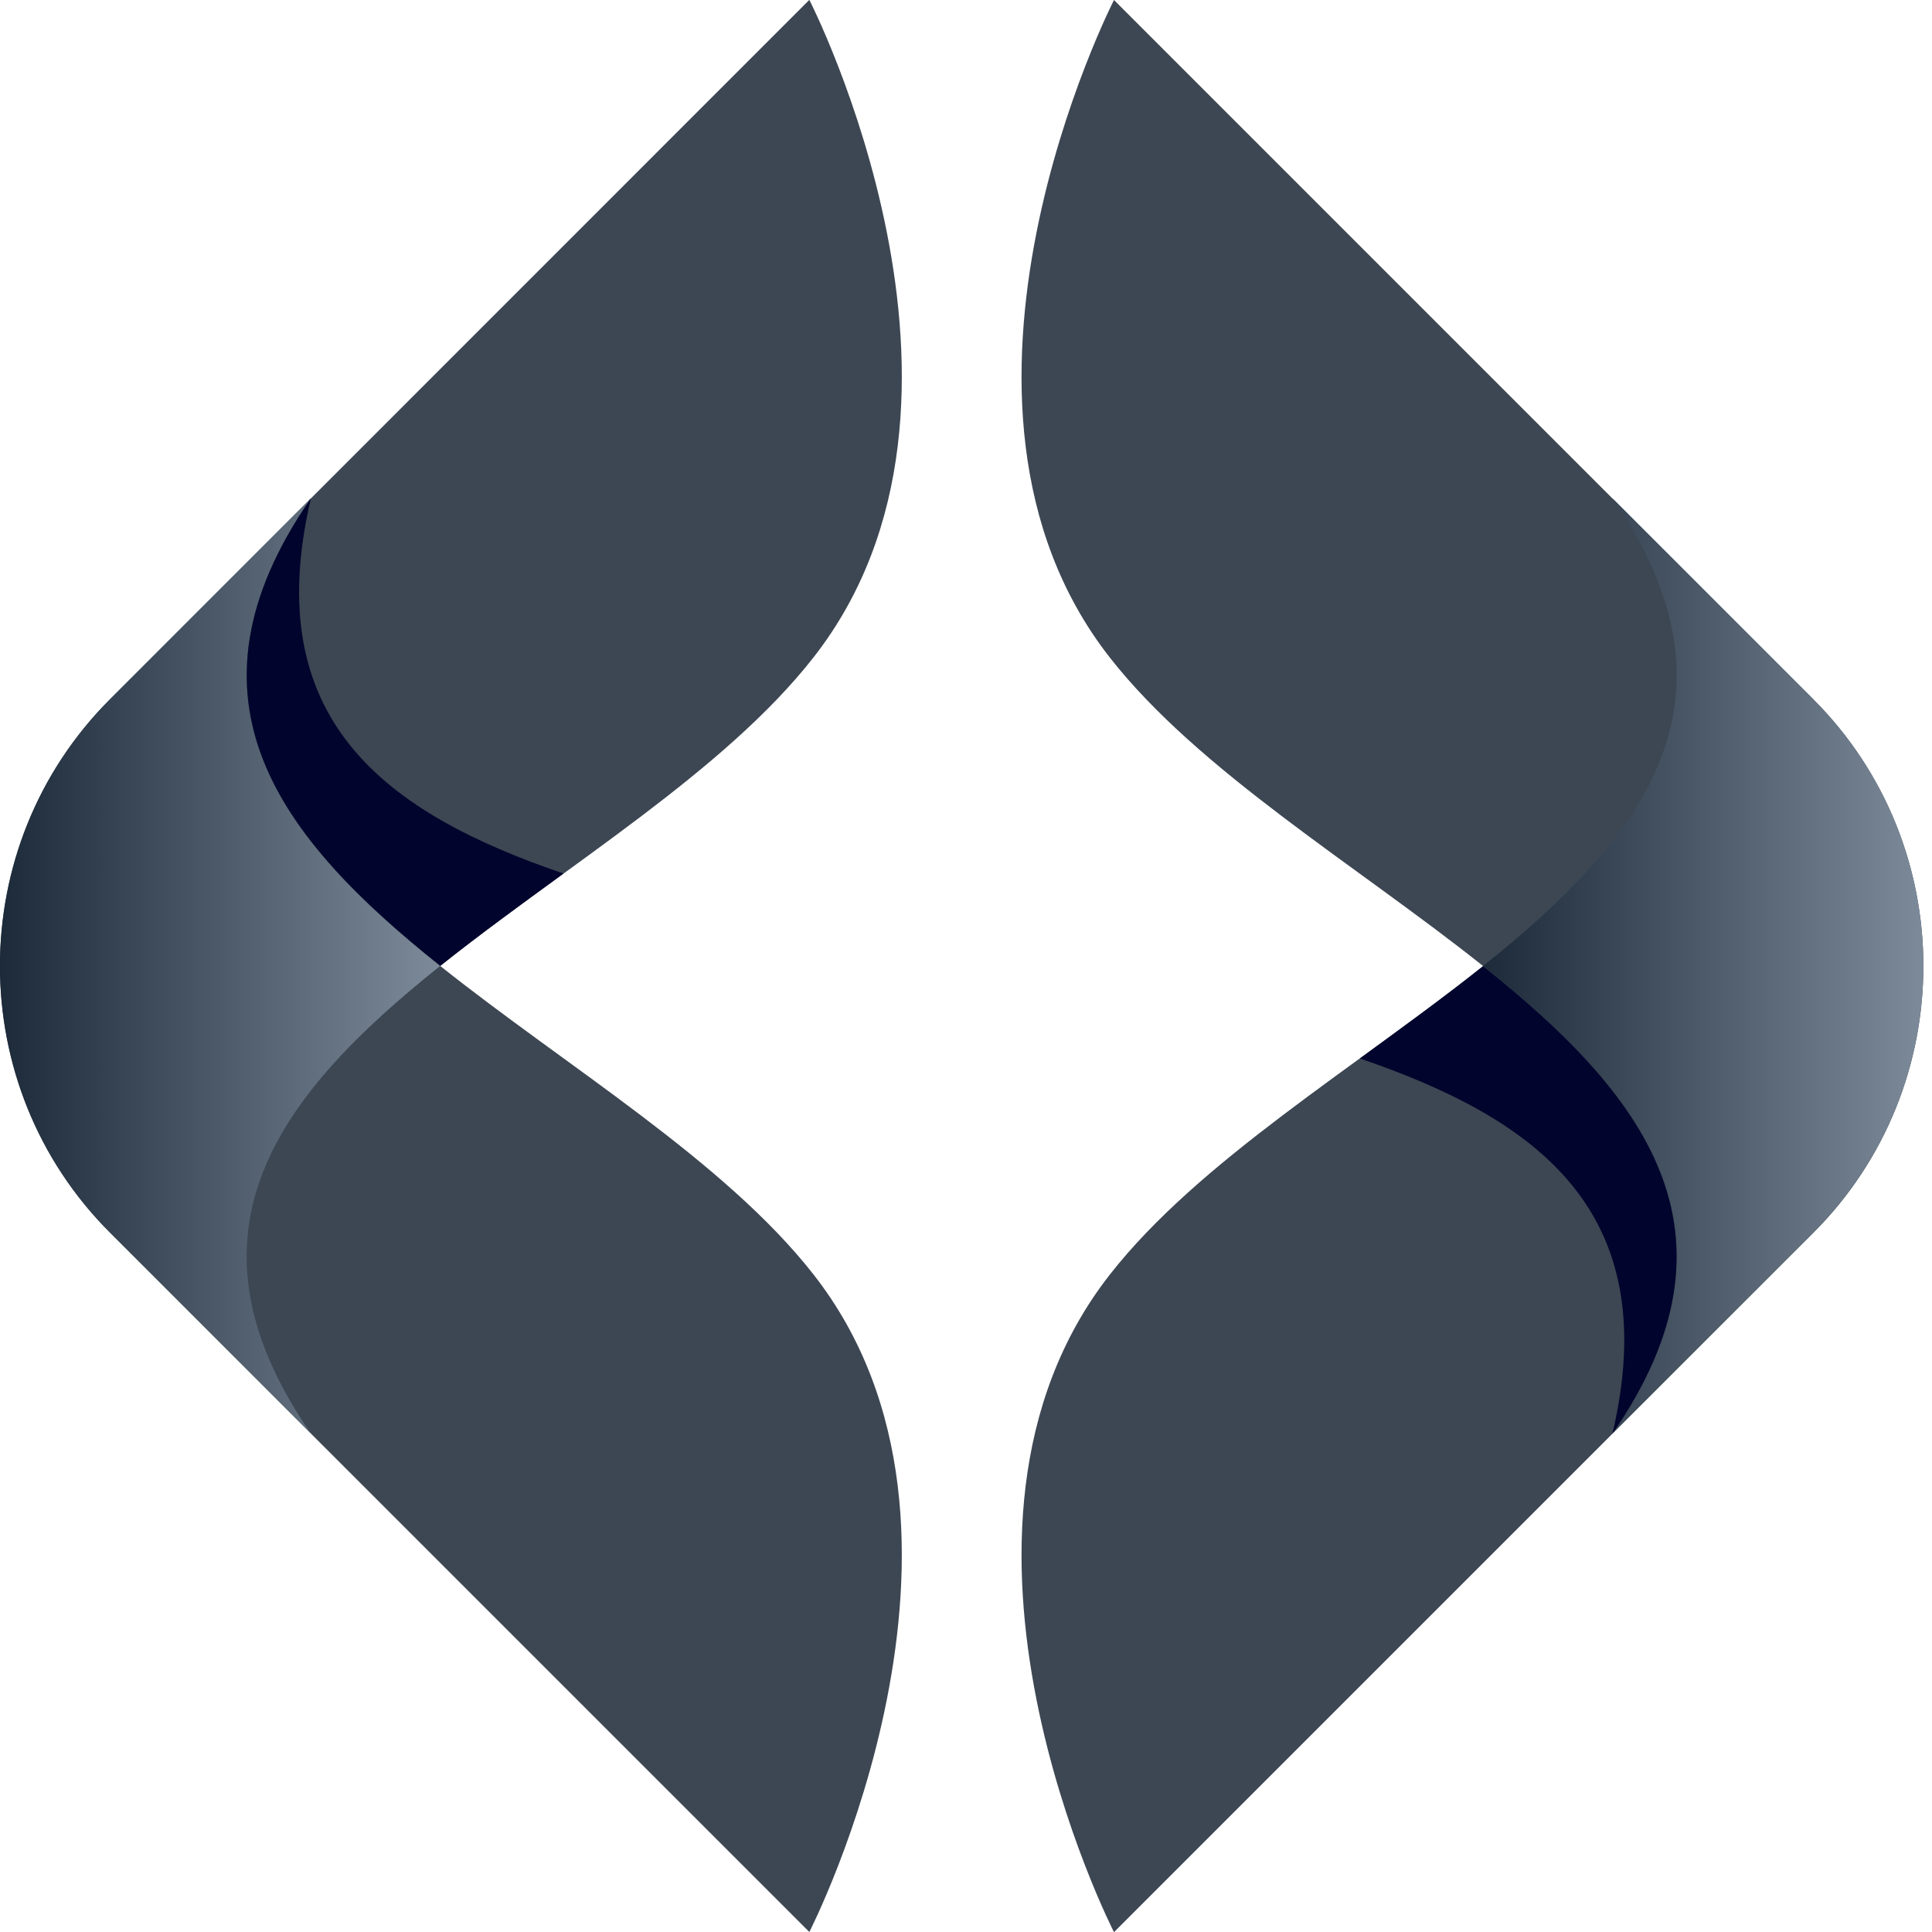<svg width="80" height="80" viewBox="0 0 80 80" fill="none" xmlns="http://www.w3.org/2000/svg">
<g clip-path="url(#clip0_216_1274)">
<path d="M18.228 39.997C23.469 35.819 30.002 31.931 33.686 27.221C42.012 16.584 33.513 -0.006 33.513 -0.006L4.555 28.958C-1.521 35.034 -1.521 44.973 4.555 51.042L12.875 59.362L33.513 80C33.513 80 42.012 63.41 33.686 52.773C30.002 48.069 23.469 44.175 18.228 39.997Z" fill="#3D4753"/>
<path d="M75.086 28.958L46.128 0C46.128 0 37.63 16.59 45.955 27.227C49.639 31.931 56.172 35.825 61.414 40.003C56.172 44.181 49.639 48.069 45.955 52.779C37.63 63.416 46.128 80.006 46.128 80.006L66.767 59.368L75.086 51.048C81.162 44.973 81.162 35.034 75.086 28.964V28.958Z" fill="#3D4753"/>
<path d="M12.875 59.362C7.071 50.98 11.626 45.263 18.228 39.997C11.626 34.731 7.077 29.013 12.875 20.632L4.555 28.952C-1.521 35.027 -1.521 44.966 4.555 51.036L12.875 59.356V59.362Z" fill="url(#paint0_linear_216_1274)"/>
<path d="M66.767 59.362C72.564 50.98 68.015 45.263 61.414 39.997C68.015 34.731 72.564 29.013 66.767 20.632L75.086 28.952C81.162 35.027 81.162 44.966 75.086 51.036L66.767 59.356V59.362Z" fill="url(#paint1_linear_216_1274)"/>
<path d="M18.228 39.997C19.847 38.705 21.59 37.444 23.333 36.171C16.058 33.686 10.699 29.885 12.875 20.632C7.077 29.007 11.626 34.731 18.228 39.991V39.997Z" fill="#01052D"/>
<path d="M61.414 40.003C59.794 41.295 58.051 42.556 56.309 43.829C63.583 46.314 68.942 50.115 66.767 59.368C72.564 50.993 68.015 45.269 61.414 40.009V40.003Z" fill="#01052D"/>
</g>
<defs>
<linearGradient id="paint0_linear_216_1274" x1="-4.16772e-05" y1="39.997" x2="18.228" y2="39.997" gradientUnits="userSpaceOnUse">
<stop stop-color="#1C2A39"/>
<stop offset="1" stop-color="#7C8A99"/>
</linearGradient>
<linearGradient id="paint1_linear_216_1274" x1="61.414" y1="9.8722e-07" x2="79.642" y2="9.8722e-07" gradientUnits="userSpaceOnUse">
<stop stop-color="#1C2A39"/>
<stop offset="1" stop-color="#7C8A99"/>
</linearGradient>
<clipPath id="clip0_216_1274">
<rect width="79.641" height="80" fill="white"/>
</clipPath>
</defs>
</svg>
